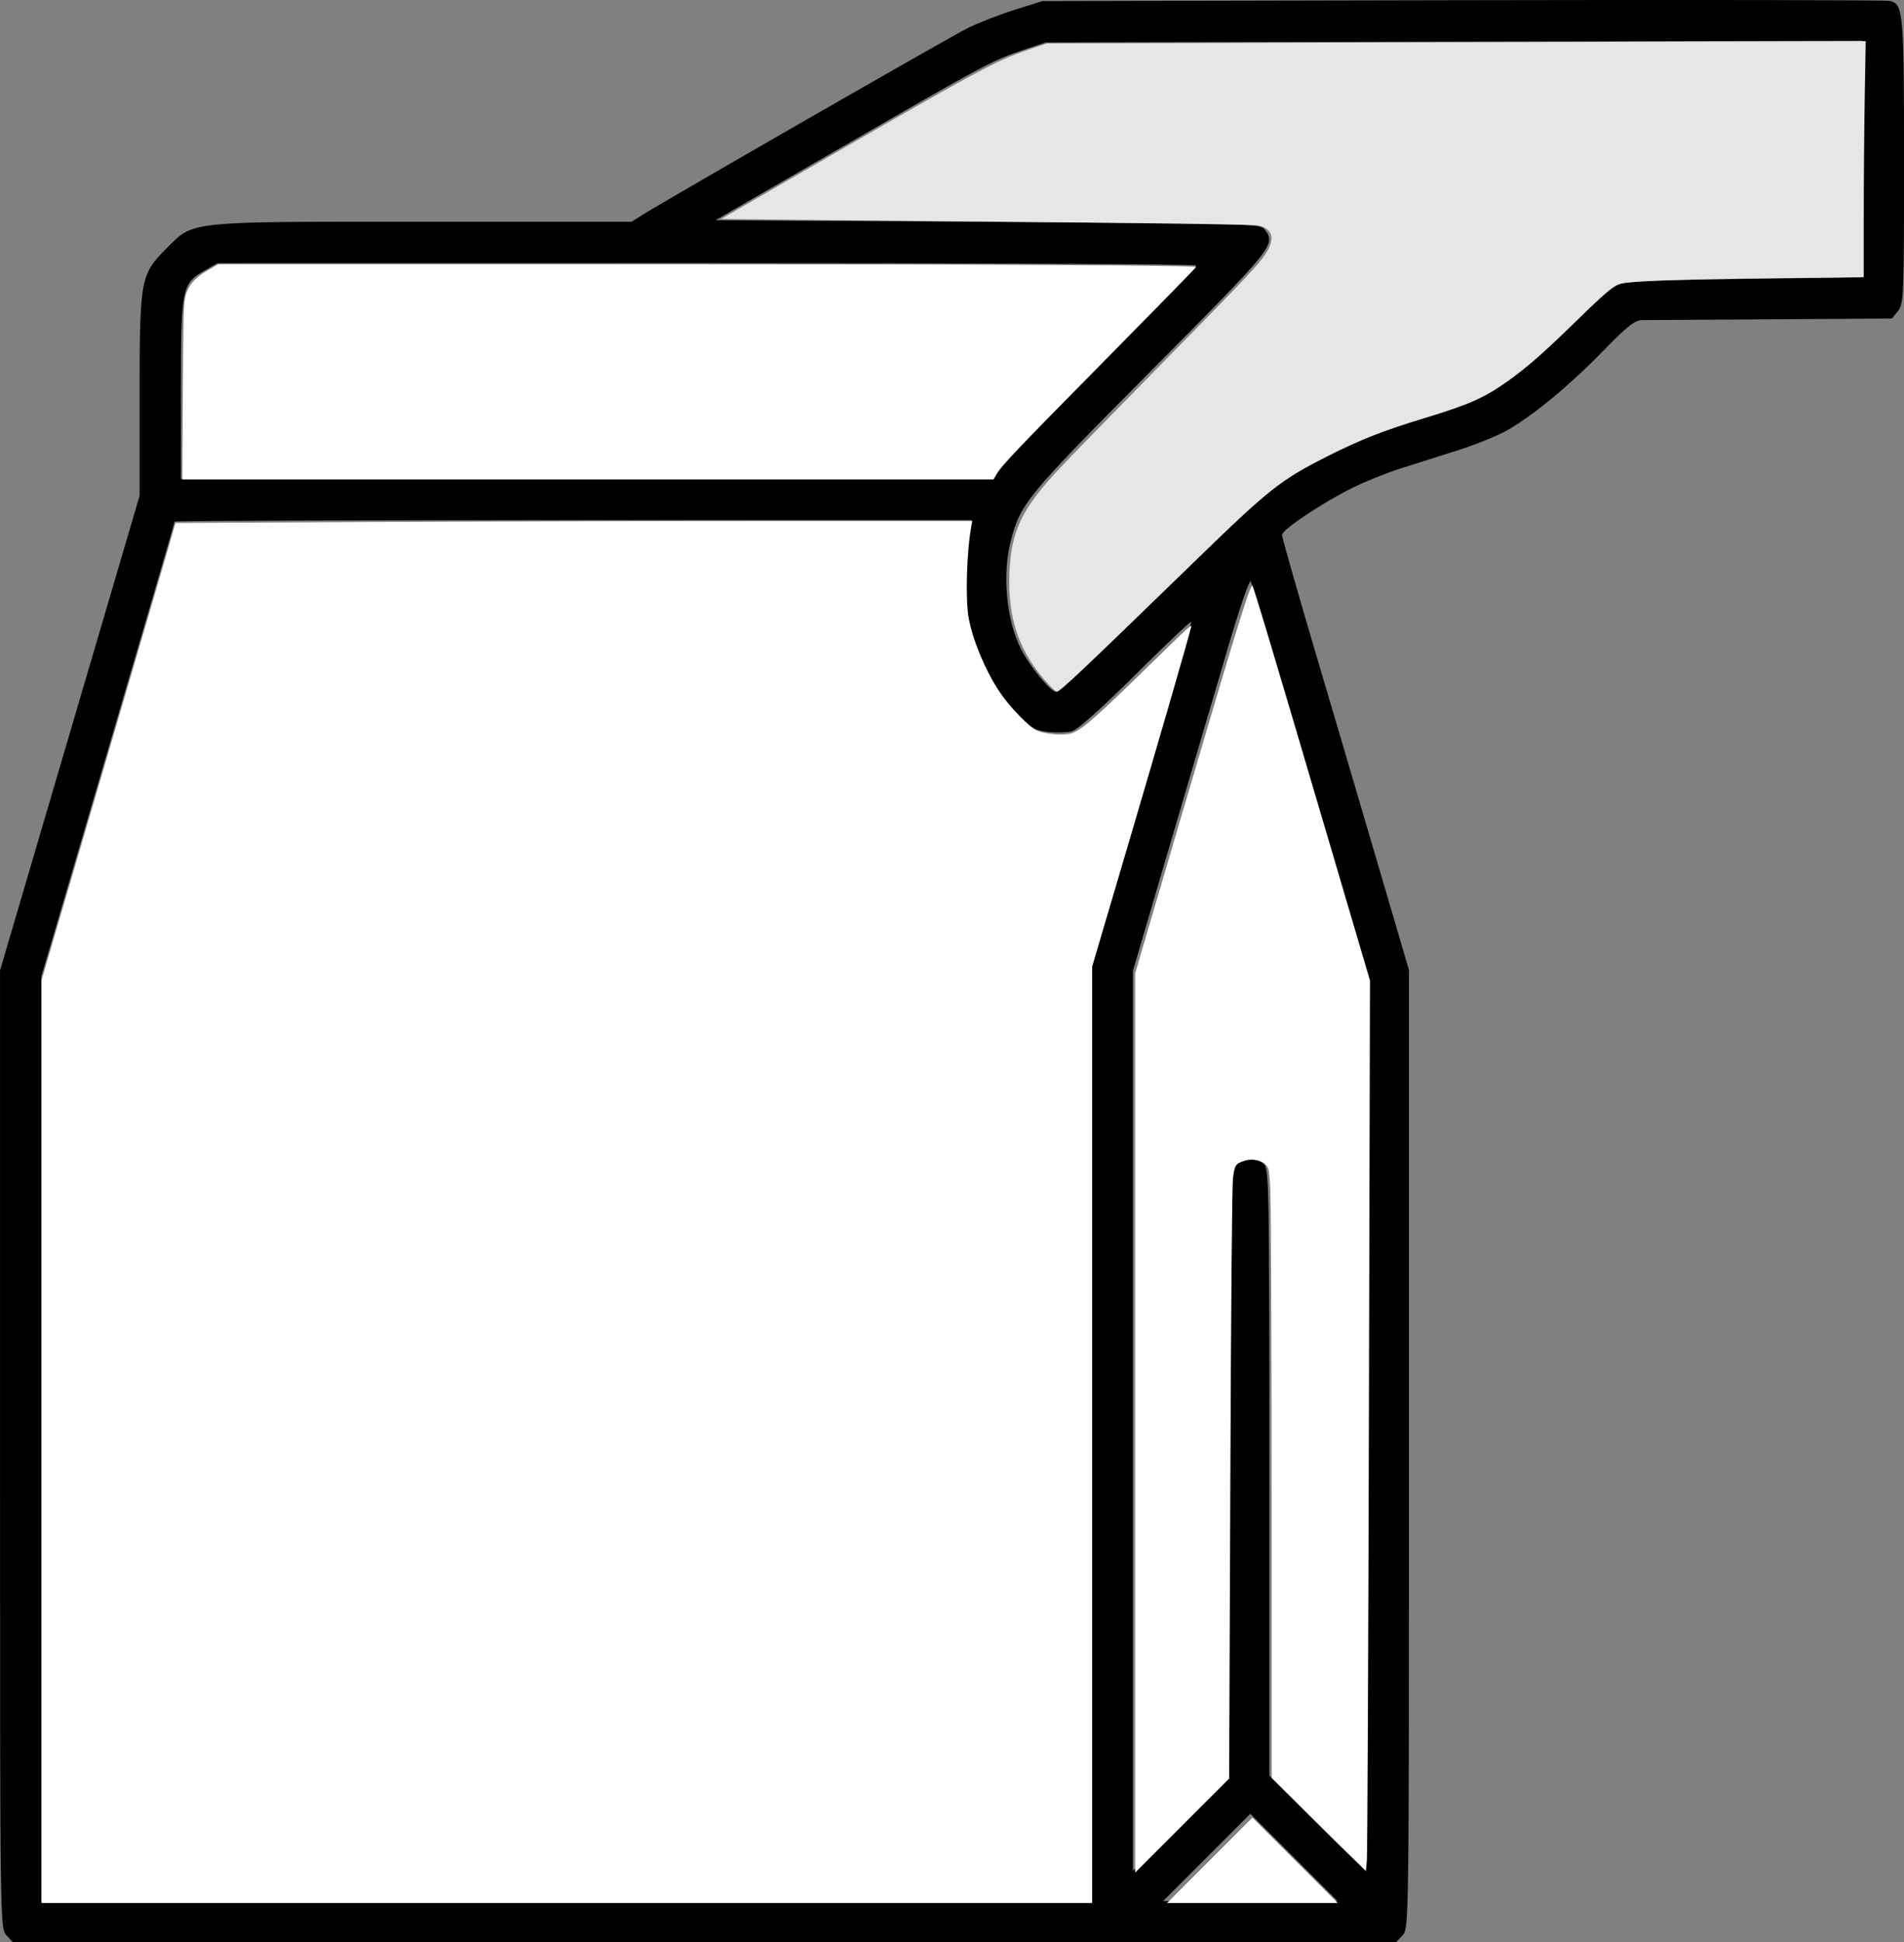 <?xml version="1.0" encoding="UTF-8" standalone="no"?>
<!-- Created with Inkscape (http://www.inkscape.org/) -->

<svg
   width="58.017mm"
   height="59.163mm"
   viewBox="0 0 58.017 59.163"
   version="1.1"
   id="svg1"
   xml:space="preserve"
   xmlns="http://www.w3.org/2000/svg"
   xmlns:svg="http://www.w3.org/2000/svg"><rect x="0" y="0" width="58.017" height="59.163" fill="#808080" stroke="none"/><defs
     id="defs1" /><g
     id="layer1"
     transform="translate(-61.215,-87.045)"><path
       style="fill:#000000;stroke-width:0.365"
       d="m 61.413,145.997 c -0.197,-0.211 -0.197,-0.252 -0.197,-14.801 v -14.589 l 2.127,-7.233 2.127,-7.233 v -3.042 c 0,-3.569 0.022,-3.691 0.825,-4.494 0.835,-0.835 0.559,-0.807 7.849,-0.807 h 6.318 l 0.361,-0.226 c 0.778,-0.487 9.292,-5.376 9.856,-5.659 0.33,-0.166 0.983,-0.422 1.45,-0.568 l 0.851,-0.267 12.812,-0.027 c 7.047,-0.015 12.903,-0.005 13.013,0.022 0.407,0.1 0.428,0.331 0.428,4.882 0,4.125 -0.009,4.347 -0.185,4.564 l -0.185,0.228 -3.659,0.024 c -2.012,0.013 -3.786,0.024 -3.942,0.024 -0.231,5.5e-4 -0.455,0.177 -1.209,0.951 -1.02,1.047 -2.128,1.962 -2.923,2.412 -0.284,0.161 -0.952,0.431 -1.484,0.6 -0.532,0.169 -1.315,0.417 -1.74,0.552 -0.425,0.135 -1.078,0.396 -1.45,0.58 -0.953,0.471 -2.176,1.287 -2.176,1.451 0,0.076 0.454,1.67 1.008,3.541 0.554,1.872 1.425,4.823 1.934,6.558 l 0.926,3.155 v 14.595 c 0,14.554 -7.3e-4,14.595 -0.197,14.806 l -0.197,0.212 H 82.682 61.61 Z m 33.07,-15.332 0.004,-14.287 1.529,-5.173 c 0.841,-2.845 1.513,-5.192 1.493,-5.216 -0.02,-0.023 -0.786,0.702 -1.702,1.612 -1.055,1.048 -1.765,1.68 -1.937,1.722 -0.149,0.037 -0.476,0.045 -0.725,0.017 -0.402,-0.045 -0.515,-0.117 -1.005,-0.638 -0.635,-0.675 -1.155,-1.677 -1.389,-2.674 -0.155,-0.661 -0.148,-1.98 0.016,-2.826 l 0.061,-0.314 h -12.146 c -6.68,0 -12.146,0.021 -12.146,0.046 0,0.025 -0.914,3.153 -2.031,6.951 l -2.031,6.905 v 14.08 14.08 h 16.003 16.003 z m 6.16,12.958 -1.329,-1.329 -1.329,1.329 -1.329,1.329 h 2.658 2.658 z m -1.983,-11.754 c 0.025,-9.048 0.03,-9.272 0.213,-9.406 0.251,-0.184 0.627,-0.173 0.844,0.023 0.169,0.153 0.177,0.571 0.177,9.402 v 9.242 l 1.425,1.427 c 0.784,0.785 1.458,1.427 1.499,1.427 0.041,0 0.074,-6.121 0.074,-13.602 v -13.602 l -1.75,-5.954 c -0.963,-3.275 -1.78,-6.008 -1.816,-6.074 -0.036,-0.066 -0.344,0.826 -0.682,1.982 -0.339,1.156 -0.823,2.798 -1.075,3.649 -0.252,0.851 -0.767,2.601 -1.145,3.89 l -0.687,2.343 v 13.707 13.707 l 1.449,-1.447 1.449,-1.447 z m -2.155,-26.686 c 1.964,-1.947 3.205,-3.1 3.703,-3.438 1.119,-0.761 2.754,-1.506 4.182,-1.906 0.691,-0.194 1.503,-0.473 1.804,-0.62 0.815,-0.4 1.851,-1.222 2.924,-2.32 0.526,-0.539 1.092,-1.053 1.257,-1.144 0.263,-0.144 0.754,-0.171 3.926,-0.213 l 3.626,-0.048 0.025,-3.604 0.025,-3.604 -12.451,0.026 -12.451,0.026 -0.677,0.229 c -0.953,0.322 -1.187,0.447 -5.512,2.949 l -3.868,2.238 8.299,0.048 c 8.075,0.047 8.303,0.053 8.437,0.236 0.34,0.465 0.307,0.506 -3.469,4.306 -3.791,3.814 -3.973,4.035 -4.271,5.179 -0.264,1.014 -0.134,2.408 0.306,3.28 0.268,0.531 0.902,1.31 1.067,1.31 0.089,0 1.491,-1.318 3.115,-2.929 z m -4.842,-3.864 c 0.108,-0.173 1.504,-1.619 3.102,-3.214 1.598,-1.595 2.905,-2.933 2.905,-2.973 0,-0.04 -6.712,-0.072 -14.915,-0.071 l -14.915,0.002 -0.377,0.216 c -0.71,0.407 -0.735,0.53 -0.735,3.623 v 2.733 H 79.096 91.465 Z"
       id="path1" /><path
       style="fill:none;stroke-width:0.809"
       d="M 4.777,165.707 V 112.675 L 11.665,89.225 c 3.788,-12.897 7.254,-24.723 7.701,-26.28 L 20.179,60.116 42.963,60.002 C 55.494,59.94 76.108,59.889 88.772,59.889 h 23.025 l -0.102,0.555 c -0.554,3.009 -0.707,8.561 -0.296,10.681 0.51,2.628 1.93,5.998 3.57,8.469 1.073,1.618 3.364,3.99 4.212,4.362 0.857,0.376 2.552,0.571 3.646,0.421 1.154,-0.159 2.543,-1.302 7.812,-6.43 6.974,-6.787 6.412,-6.278 6.273,-5.687 -0.294,1.247 -3.658,12.857 -7.335,25.313 l -3.998,13.543 v 53.813 53.813 H 65.178 4.777 Z"
       id="path2"
       transform="matrix(0.265,0,0,0.265,61.215,87.045)" /><path
       style="fill:none;stroke-width:0.809"
       d="M 4.777,165.707 V 112.675 L 11.665,89.225 c 3.788,-12.897 7.254,-24.723 7.701,-26.28 L 20.179,60.116 42.963,60.002 C 55.494,59.94 76.108,59.889 88.772,59.889 h 23.025 l -0.102,0.555 c -0.554,3.009 -0.707,8.561 -0.296,10.681 0.51,2.628 1.93,5.998 3.57,8.469 1.073,1.618 3.364,3.99 4.212,4.362 0.857,0.376 2.552,0.571 3.646,0.421 1.154,-0.159 2.543,-1.302 7.812,-6.43 6.974,-6.787 6.412,-6.278 6.273,-5.687 -0.294,1.247 -3.658,12.857 -7.335,25.313 l -3.998,13.543 v 53.813 53.813 H 65.178 4.777 Z"
       id="path3"
       transform="matrix(0.265,0,0,0.265,61.215,87.045)" /><path
       style="fill:none;stroke-width:0.809"
       d="M 130.527,163.558 V 111.876 l 5.728,-19.467 c 6.002,-20.401 7.522,-25.315 7.753,-25.073 0.157,0.164 2.33,7.417 8.965,29.92 l 4.553,15.441 -0.122,49.907 c -0.067,27.449 -0.172,50.483 -0.233,51.187 l -0.112,1.279 -5.417,-5.354 -5.417,-5.354 -0.008,-32.694 c -0.005,-17.982 -0.074,-33.766 -0.154,-35.077 -0.138,-2.271 -0.166,-2.401 -0.589,-2.765 -0.57,-0.491 -1.502,-0.663 -2.297,-0.424 -1.082,0.324 -1.209,0.505 -1.399,1.989 -0.109,0.855 -0.225,14.009 -0.309,35.205 l -0.135,33.84 -5.403,5.403 -5.403,5.403 z"
       id="path4"
       transform="matrix(0.265,0,0,0.265,61.215,87.045)" /><path
       style="fill:none;stroke-width:0.809"
       d="m 139.101,213.834 4.905,-4.905 4.905,4.905 4.905,4.905 h -9.81 -9.81 z"
       id="path5"
       transform="matrix(0.265,0,0,0.265,61.215,87.045)" /><path
       style="fill:#ffffff;stroke-width:0.809"
       d="M 4.777,165.707 V 112.675 L 11.665,89.225 c 3.788,-12.897 7.254,-24.723 7.701,-26.28 L 20.179,60.116 42.963,60.002 C 55.494,59.94 76.108,59.889 88.772,59.889 h 23.025 l -0.102,0.555 c -0.554,3.009 -0.707,8.561 -0.296,10.681 0.51,2.628 1.93,5.998 3.57,8.469 1.073,1.618 3.364,3.99 4.212,4.362 0.857,0.376 2.552,0.571 3.646,0.421 1.154,-0.159 2.543,-1.302 7.812,-6.43 6.974,-6.787 6.412,-6.278 6.273,-5.687 -0.294,1.247 -3.658,12.857 -7.335,25.313 l -3.998,13.543 v 53.813 53.813 H 65.178 4.777 Z"
       id="path6"
       transform="matrix(0.265,0,0,0.265,61.215,87.045)" /><path
       style="fill:#ffffff;stroke-width:0.809"
       d="M 130.527,163.558 V 111.876 l 5.728,-19.467 c 6.002,-20.401 7.522,-25.315 7.753,-25.073 0.157,0.164 2.33,7.417 8.965,29.92 l 4.553,15.441 -0.122,49.907 c -0.067,27.449 -0.172,50.483 -0.233,51.187 l -0.112,1.279 -5.417,-5.354 -5.417,-5.354 -0.008,-32.694 c -0.005,-17.982 -0.074,-33.766 -0.154,-35.077 -0.138,-2.271 -0.166,-2.401 -0.589,-2.765 -0.57,-0.491 -1.502,-0.663 -2.297,-0.424 -1.082,0.324 -1.209,0.505 -1.399,1.989 -0.109,0.855 -0.225,14.009 -0.309,35.205 l -0.135,33.84 -5.403,5.403 -5.403,5.403 z"
       id="path7"
       transform="matrix(0.265,0,0,0.265,61.215,87.045)" /><path
       style="fill:#ffffff;stroke-width:0.809"
       d="m 139.101,213.834 4.905,-4.905 4.905,4.905 4.905,4.905 h -9.81 -9.81 z"
       id="path8"
       transform="matrix(0.265,0,0,0.265,61.215,87.045)" /><path
       style="fill:#ffffff;stroke-width:0.809"
       d="m 21.027,44.917 c 0.056,-9.13 0.093,-10.289 0.359,-11.093 0.392,-1.183 1.065,-1.919 2.525,-2.761 l 1.2,-0.692 45.328,1.47e-4 c 44.029,1.42e-4 67.083,0.115 67.083,0.333 0,0.059 -4.664,4.83 -10.365,10.603 -10.363,10.494 -11.994,12.209 -12.593,13.25 l -0.32,0.555 H 67.605 20.965 Z"
       id="path9"
       transform="matrix(0.265,0,0,0.265,61.215,87.045)" /><path
       style="fill:#e6e6e6;stroke-width:0.809"
       d="m 120.605,78.7 c -3.398,-3.644 -4.773,-7.581 -4.532,-12.969 0.212,-4.739 1.43,-7.252 5.769,-11.899 0.964,-1.032 5.87,-6.061 10.903,-11.176 10.635,-10.808 11.943,-12.189 12.826,-13.548 1.102,-1.697 0.738,-2.889 -0.977,-3.198 -0.464,-0.083 -9.404,-0.229 -19.867,-0.325 -10.463,-0.095 -24.148,-0.228 -30.409,-0.295 L 82.932,25.167 90.734,20.652 C 112.48,8.066 114.382,7.032 118.159,5.746 l 2.221,-0.756 47.075,-0.128 47.075,-0.128 -0.113,6.548 c -0.062,3.601 -0.113,9.704 -0.113,13.562 l -2.4e-4,7.014 -10.109,0.119 c -11.043,0.131 -16.73,0.331 -17.788,0.627 -0.913,0.256 -1.646,0.872 -5.46,4.589 -3.467,3.38 -5.337,5.016 -7.493,6.559 -2.768,1.98 -4.443,2.722 -9.891,4.379 -4.517,1.374 -7.211,2.438 -10.939,4.322 -5.352,2.704 -6.682,3.753 -14.975,11.807 -13.447,13.06 -15.766,15.25 -16.145,15.25 -0.079,0 -0.483,-0.365 -0.898,-0.81 z"
       id="path10"
       transform="matrix(0.265,0,0,0.265,61.215,87.045)" /></g></svg>
